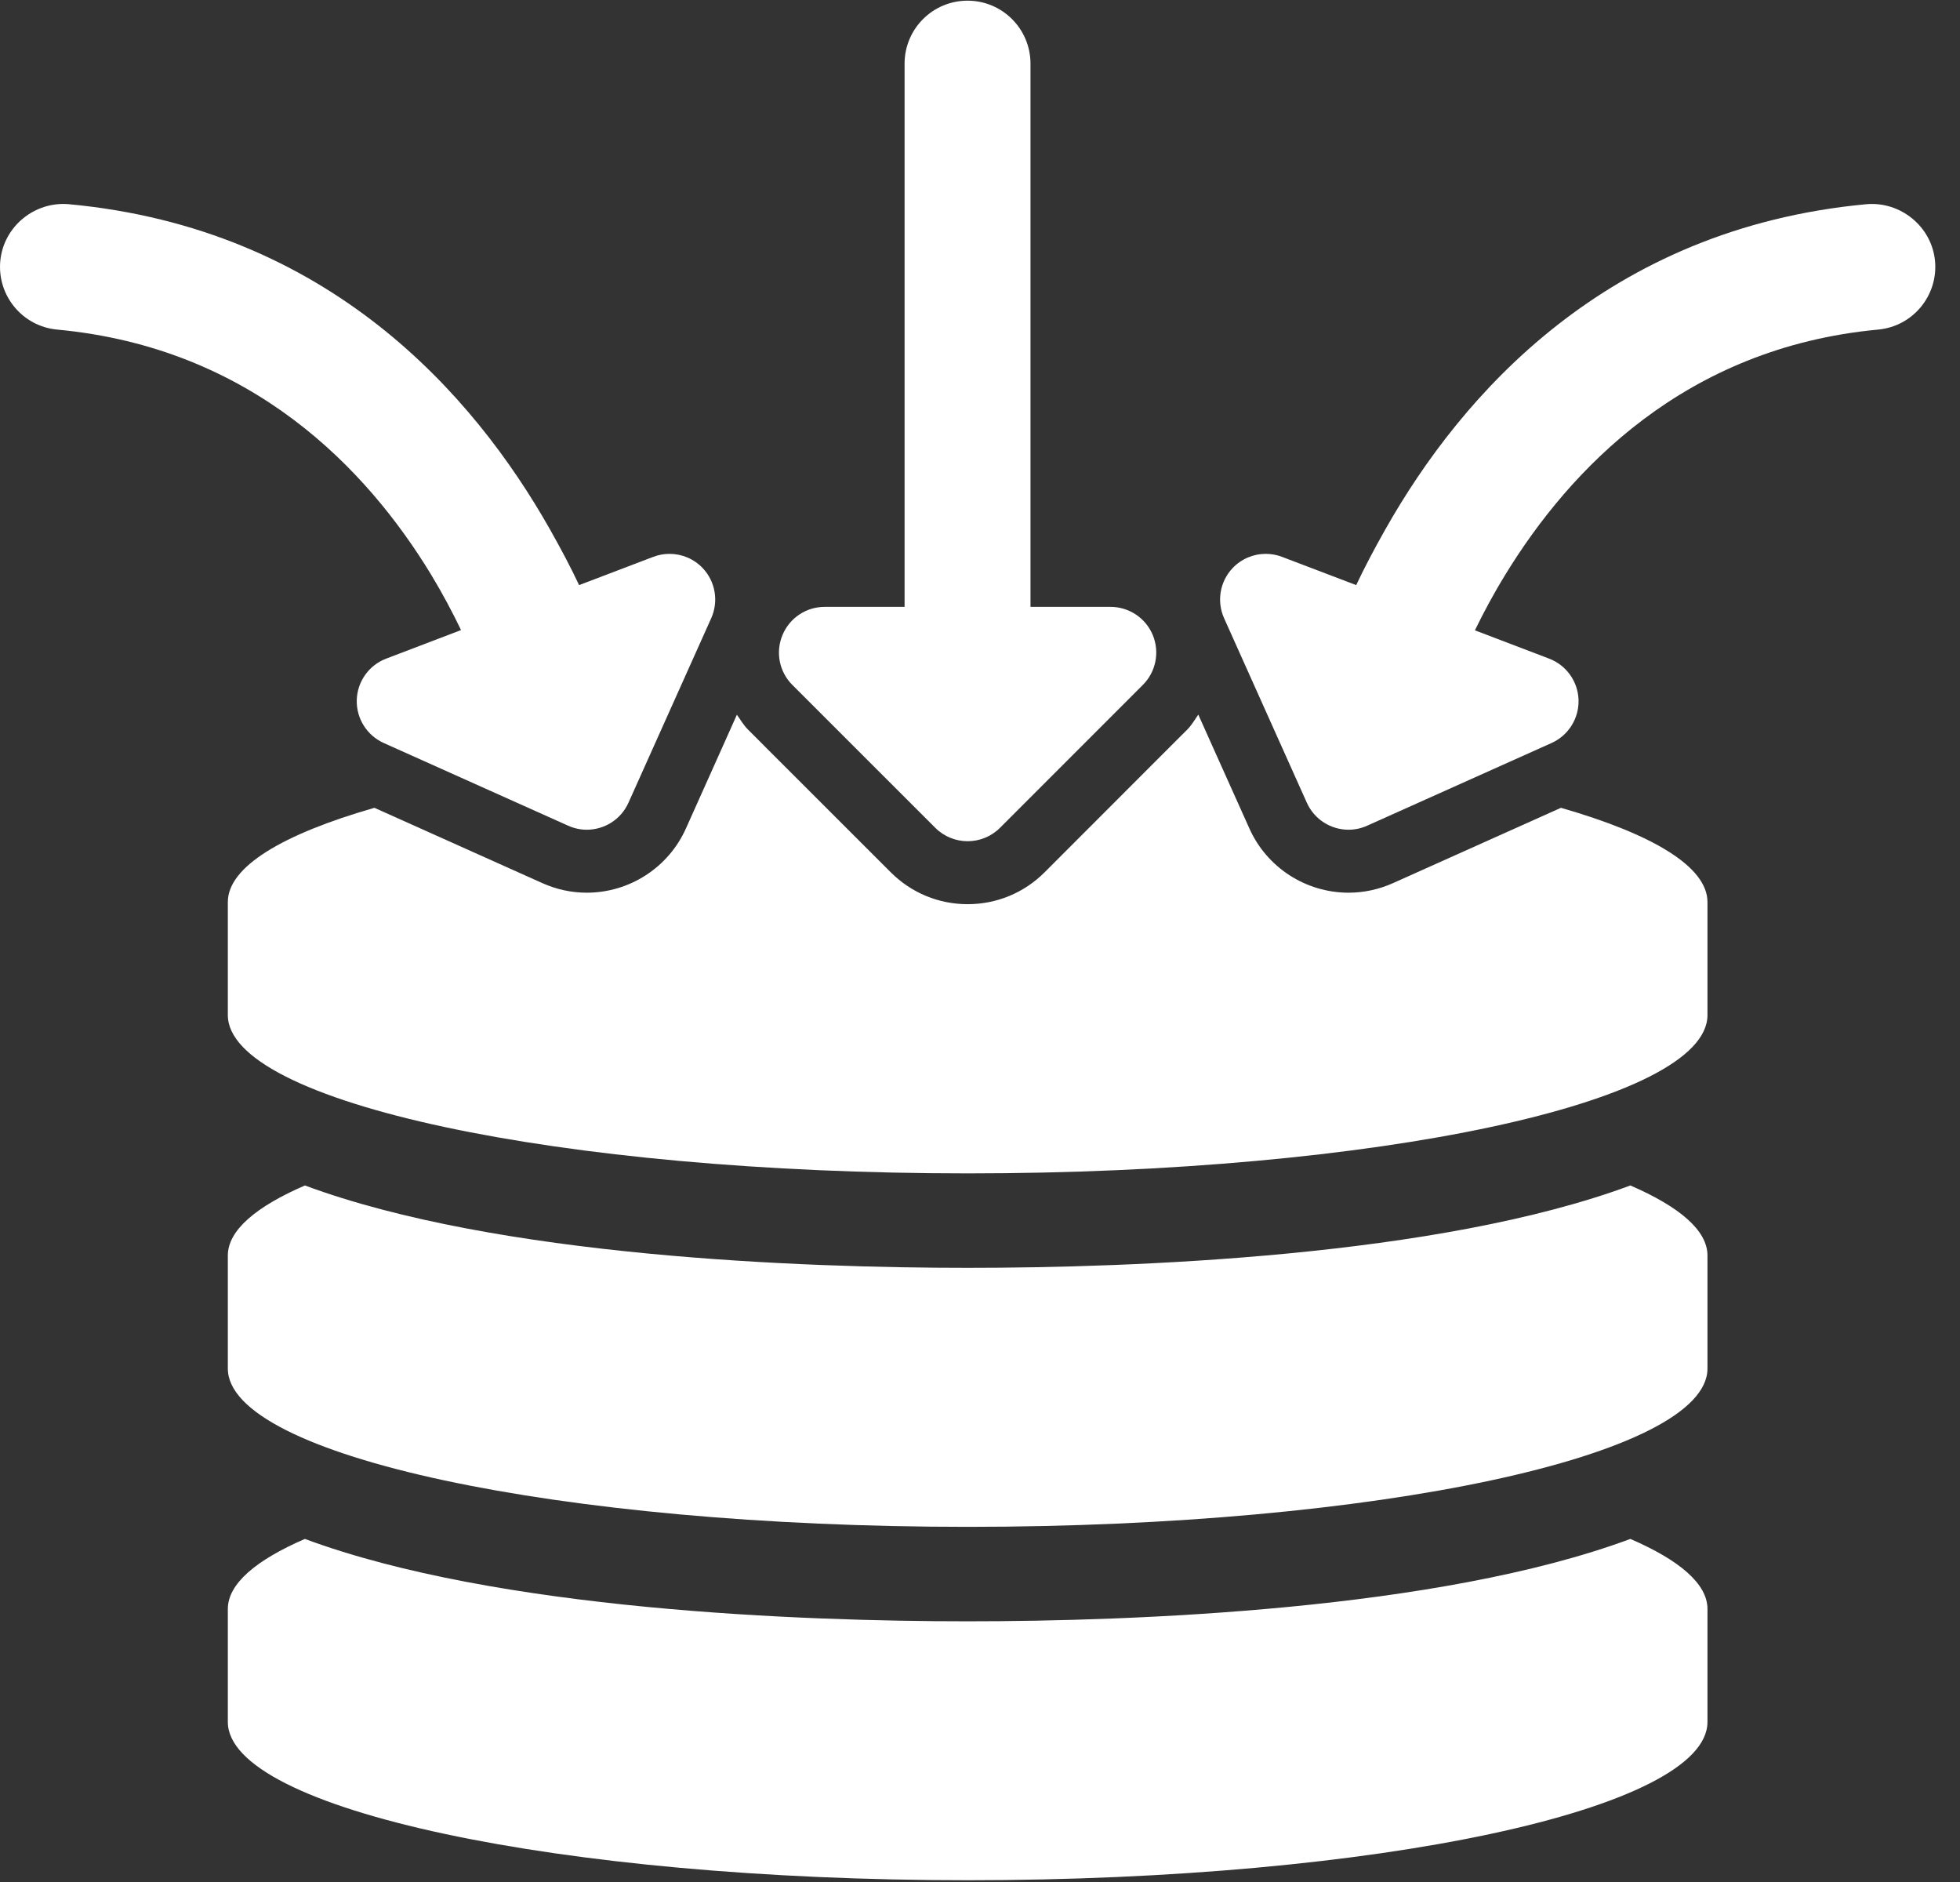 <?xml version="1.0" encoding="UTF-8" standalone="no"?>
<svg width="50px" height="48px" viewBox="0 0 50 48" version="1.1" xmlns="http://www.w3.org/2000/svg" xmlns:xlink="http://www.w3.org/1999/xlink" xmlns:sketch="http://www.bohemiancoding.com/sketch/ns">
    <rect x="0" y="0" width="50" height="48" fill="#333333" stroke="none"/>
    <!-- Generator: Sketch 3.4.1 (15681) - http://www.bohemiancoding.com/sketch -->
    <title>database10</title>
    <desc>Created with Sketch.</desc>
    <defs></defs>
    <g id="Page-1" stroke="none" stroke-width="1" fill="none" fill-rule="evenodd" sketch:type="MSPage">
        <g id="database10" sketch:type="MSLayerGroup" fill="#FFFFFF">
            <g id="Group" sketch:type="MSShapeGroup">
                <path d="M41.591,39.25 C36.687,41.071 28.876,41.351 24.685,41.351 C20.494,41.351 12.683,41.071 7.778,39.25 C6.532,39.789 5.812,40.394 5.812,41.036 L5.812,43.918 C5.812,46.147 14.264,47.955 24.685,47.955 C35.111,47.955 43.558,46.147 43.558,43.918 L43.558,41.036 C43.558,40.394 42.838,39.789 41.591,39.25 L41.591,39.25 Z" id="Shape"></path>
                <path d="M41.591,30.235 C36.687,32.056 28.876,32.336 24.685,32.336 C20.494,32.336 12.683,32.056 7.778,30.235 C6.532,30.775 5.812,31.379 5.812,32.022 L5.812,34.904 C5.812,37.132 14.264,38.942 24.685,38.942 C35.111,38.942 43.558,37.132 43.558,34.904 L43.558,32.022 C43.558,31.379 42.838,30.775 41.591,30.235 L41.591,30.235 Z" id="Shape"></path>
                <path d="M39.82,20.603 L35.536,22.524 C35.175,22.685 34.794,22.768 34.402,22.768 C33.31,22.768 32.317,22.125 31.872,21.13 L31.009,19.208 L30.569,18.226 C30.479,18.354 30.403,18.49 30.291,18.604 L29.771,19.123 L26.644,22.252 C26.12,22.774 25.423,23.061 24.685,23.061 C23.945,23.061 23.25,22.773 22.724,22.249 L19.597,19.124 L19.078,18.604 C18.965,18.491 18.89,18.356 18.798,18.229 L18.36,19.208 L17.498,21.13 C17.053,22.125 16.06,22.768 14.968,22.768 C14.576,22.768 14.196,22.685 13.836,22.524 L9.551,20.603 C7.212,21.275 5.812,22.105 5.812,23.007 L5.812,25.889 C5.812,28.119 14.264,29.927 24.685,29.927 C35.111,29.927 43.558,28.119 43.558,25.889 L43.558,23.007 C43.558,22.105 42.157,21.275 39.82,20.603 L39.82,20.603 Z" id="Shape"></path>
                <path d="M23.86,21.114 C24.087,21.341 24.387,21.455 24.685,21.455 C24.983,21.455 25.281,21.341 25.51,21.114 L29.155,17.468 C29.488,17.135 29.588,16.634 29.408,16.198 C29.227,15.762 28.802,15.478 28.33,15.478 L26.288,15.478 L26.288,13.872 L26.288,1.624 C26.288,0.737 25.57,0.017 24.682,0.017 C23.794,0.017 23.076,0.737 23.076,1.624 L23.076,13.872 L23.076,15.478 L21.037,15.478 C20.566,15.478 20.141,15.761 19.961,16.198 C19.779,16.634 19.879,17.135 20.213,17.469 L23.86,21.114 L23.86,21.114 Z" id="Shape"></path>
                <path d="M47.614,5.208 C40.98,5.826 37.283,10.071 35.347,13.49 C35.065,13.988 34.808,14.474 34.597,14.923 L32.704,14.202 C32.569,14.15 32.428,14.126 32.289,14.126 C31.975,14.126 31.668,14.253 31.442,14.491 C31.119,14.834 31.034,15.338 31.227,15.768 L33.337,20.472 C33.531,20.905 33.956,21.162 34.402,21.162 C34.56,21.162 34.721,21.129 34.877,21.059 L39.581,18.95 C40.01,18.757 40.282,18.324 40.269,17.853 C40.255,17.382 39.958,16.965 39.518,16.798 L37.625,16.076 C37.844,15.628 38.097,15.152 38.403,14.654 C40.043,11.974 42.981,8.866 47.912,8.406 C48.795,8.324 49.444,7.541 49.363,6.658 C49.28,5.774 48.478,5.132 47.614,5.208 L47.614,5.208 Z" id="Shape"></path>
                <path d="M10.991,14.645 C11.293,15.144 11.545,15.62 11.761,16.07 L9.852,16.798 C9.411,16.965 9.115,17.382 9.101,17.853 C9.088,18.324 9.36,18.757 9.789,18.95 L14.493,21.059 C14.649,21.129 14.81,21.162 14.968,21.162 C15.414,21.162 15.839,20.905 16.033,20.472 L18.143,15.768 C18.336,15.338 18.251,14.834 17.928,14.491 C17.702,14.253 17.395,14.126 17.082,14.126 C16.942,14.126 16.801,14.15 16.666,14.202 L14.773,14.923 C14.562,14.474 14.305,13.988 14.023,13.49 C12.087,10.072 8.39,5.826 1.756,5.208 C0.885,5.131 0.09,5.774 0.007,6.658 C-0.074,7.541 0.575,8.324 1.458,8.406 C6.431,8.87 9.361,11.968 10.991,14.645 L10.991,14.645 Z" id="Shape"></path>
            </g>
        </g>
    </g>
</svg>
